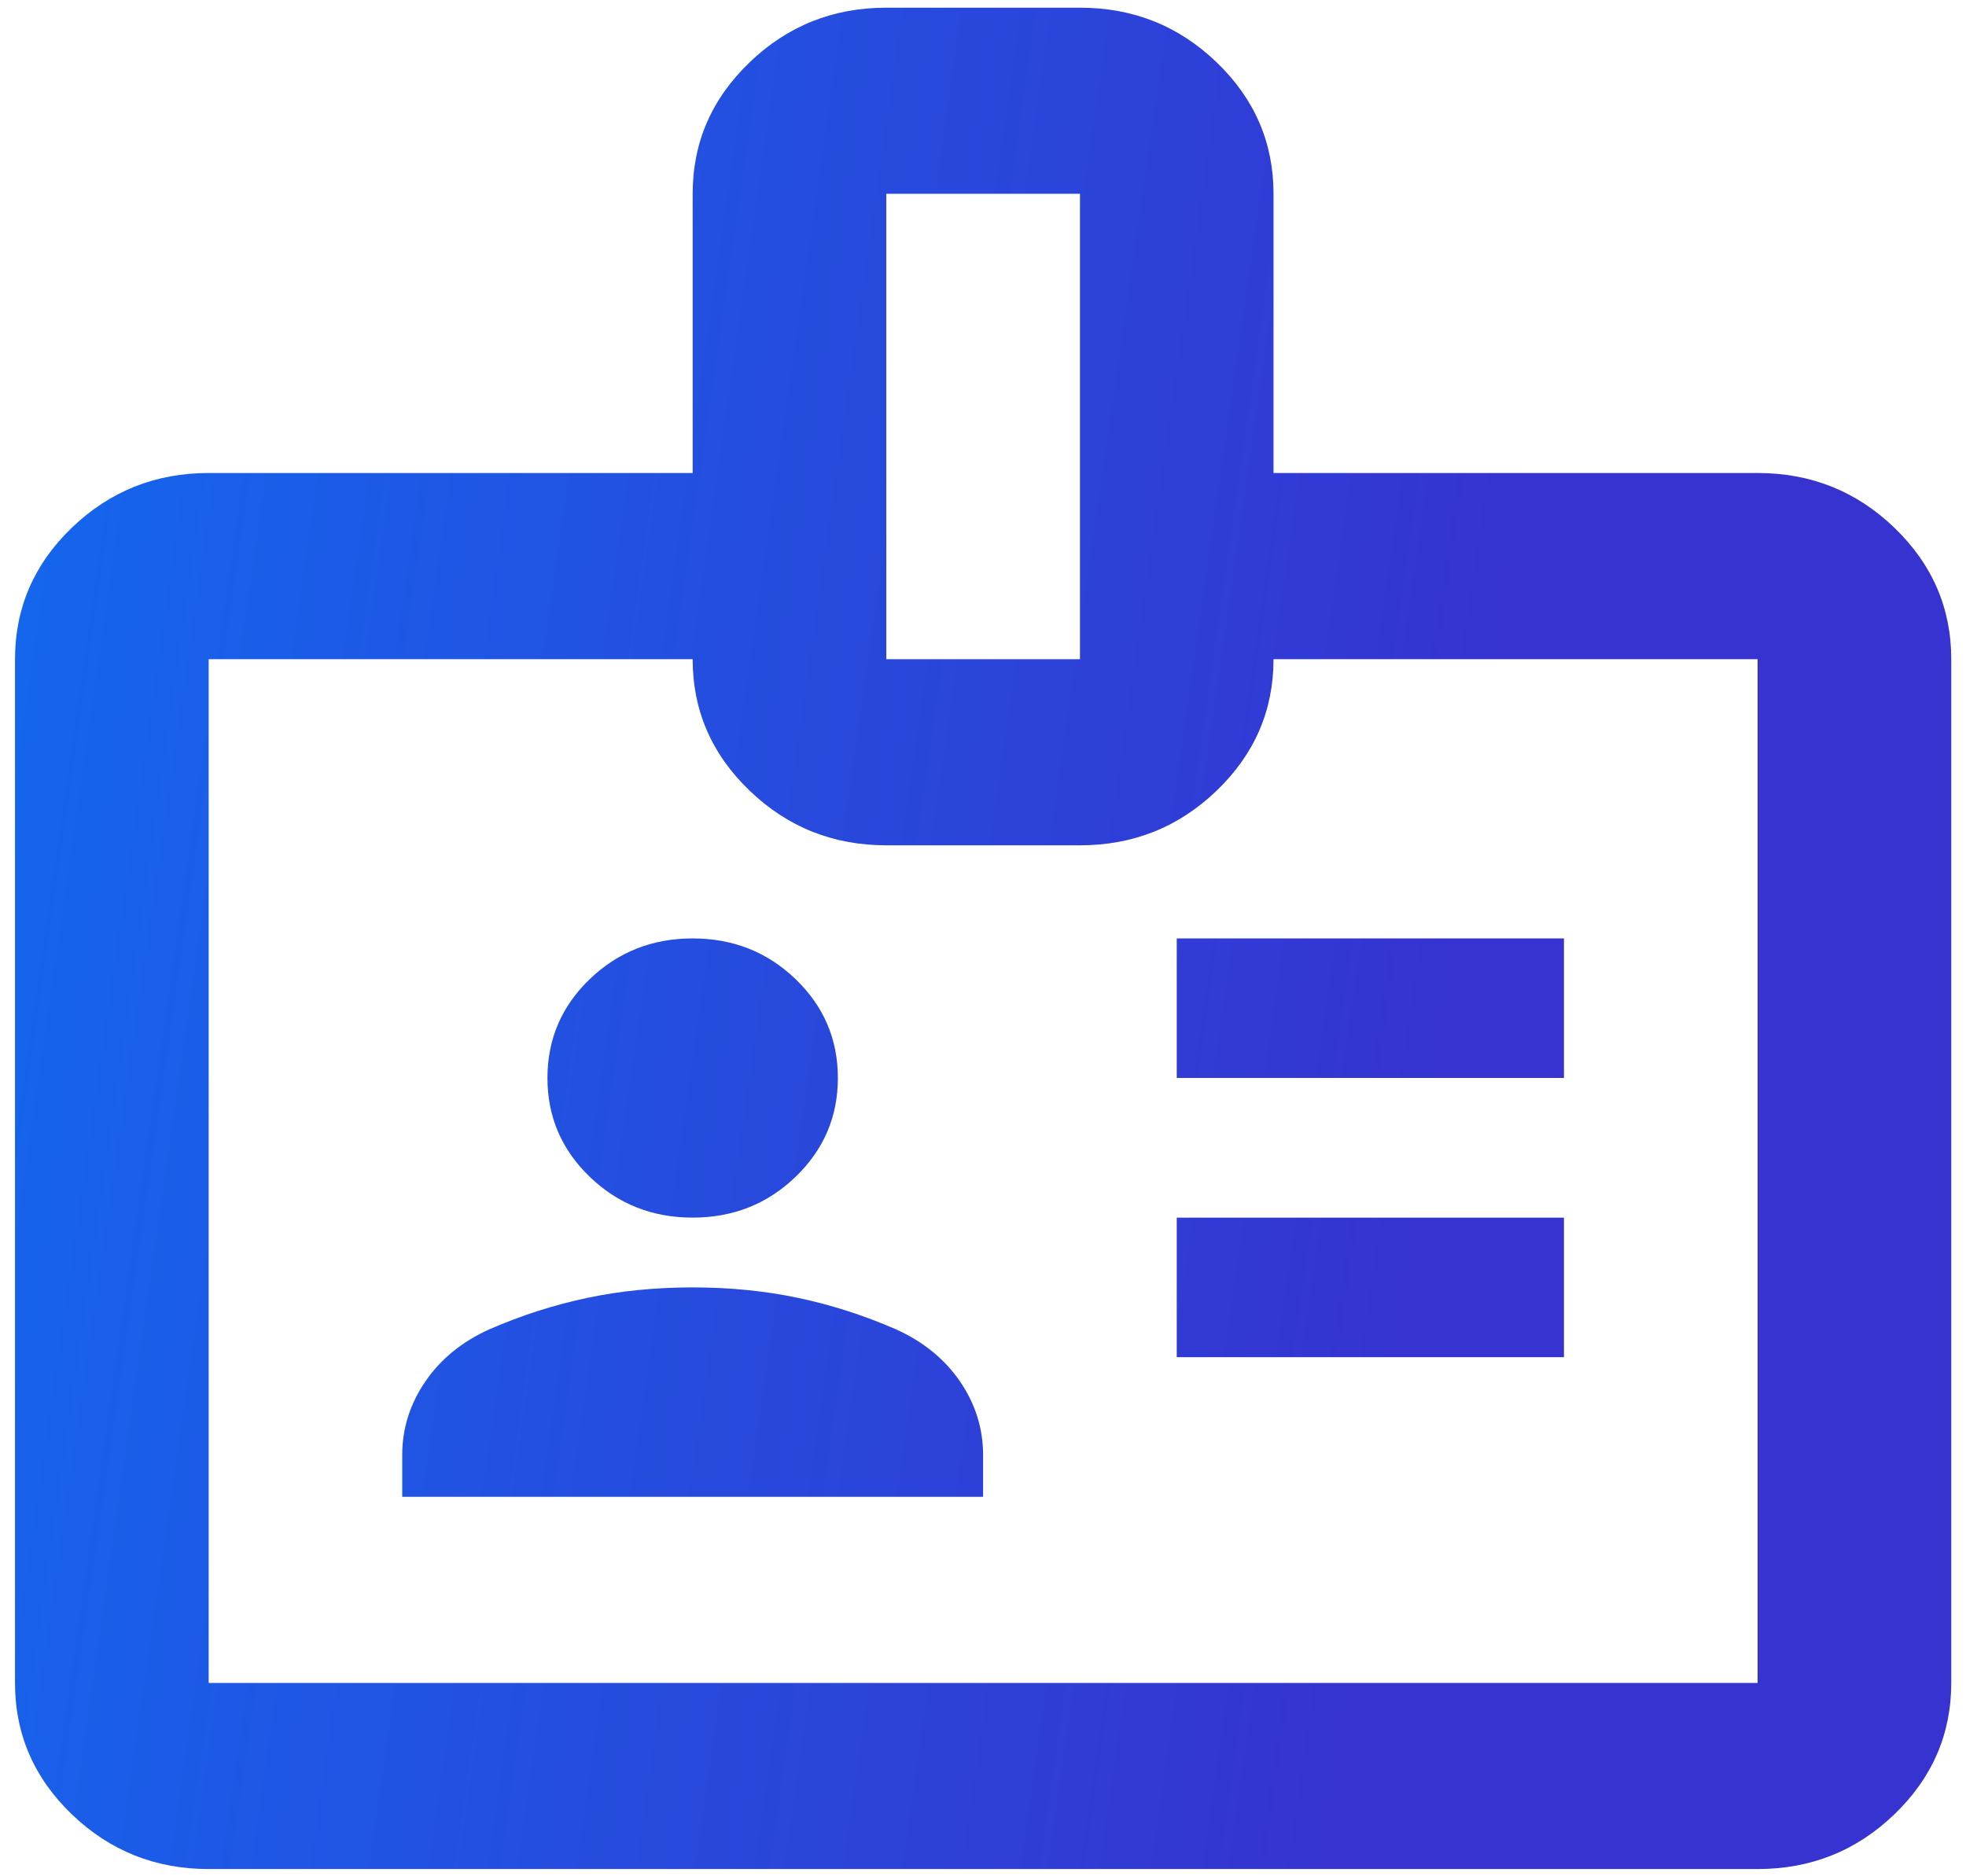 <svg width="22" height="21" viewBox="0 0 22 21" fill="none" xmlns="http://www.w3.org/2000/svg">
<path d="M2.335 20.919C1.739 20.919 1.229 20.715 0.804 20.307C0.38 19.899 0.168 19.409 0.168 18.836V7.378C0.168 6.805 0.38 6.314 0.804 5.906C1.229 5.498 1.739 5.294 2.335 5.294H7.751V2.169C7.751 1.596 7.963 1.106 8.388 0.698C8.812 0.29 9.322 0.086 9.918 0.086H12.085C12.681 0.086 13.191 0.29 13.615 0.698C14.039 1.106 14.251 1.596 14.251 2.169V5.294H19.668C20.264 5.294 20.774 5.498 21.198 5.906C21.622 6.314 21.835 6.805 21.835 7.378V18.836C21.835 19.409 21.622 19.899 21.198 20.307C20.774 20.715 20.264 20.919 19.668 20.919H2.335ZM2.335 18.836H19.668V7.378H14.251C14.251 7.951 14.039 8.441 13.615 8.849C13.191 9.257 12.681 9.461 12.085 9.461H9.918C9.322 9.461 8.812 9.257 8.388 8.849C7.963 8.441 7.751 7.951 7.751 7.378H2.335V18.836ZM4.501 16.753H11.001V16.284C11.001 15.989 10.915 15.715 10.744 15.463C10.572 15.212 10.333 15.017 10.026 14.878C9.665 14.721 9.3 14.604 8.929 14.526C8.559 14.448 8.167 14.409 7.751 14.409C7.336 14.409 6.943 14.448 6.573 14.526C6.203 14.604 5.837 14.721 5.476 14.878C5.169 15.017 4.93 15.212 4.759 15.463C4.587 15.715 4.501 15.989 4.501 16.284V16.753ZM13.168 15.19H17.501V13.628H13.168V15.19ZM7.751 13.628C8.203 13.628 8.586 13.476 8.902 13.172C9.218 12.868 9.376 12.499 9.376 12.065C9.376 11.631 9.218 11.262 8.902 10.958C8.586 10.655 8.203 10.503 7.751 10.503C7.3 10.503 6.916 10.655 6.6 10.958C6.284 11.262 6.126 11.631 6.126 12.065C6.126 12.499 6.284 12.868 6.6 13.172C6.916 13.476 7.3 13.628 7.751 13.628ZM13.168 12.065H17.501V10.503H13.168V12.065ZM9.918 7.378H12.085V2.169H9.918V7.378Z" fill="url(#paint0_linear_2953_3557)"/>
<defs>
<linearGradient id="paint0_linear_2953_3557" x1="-5.844" y1="-23.967" x2="20.794" y2="-20.145" gradientUnits="userSpaceOnUse">
<stop stop-color="#0085FF"/>
<stop offset="1" stop-color="#3633D0"/>
</linearGradient>
</defs>
</svg>
